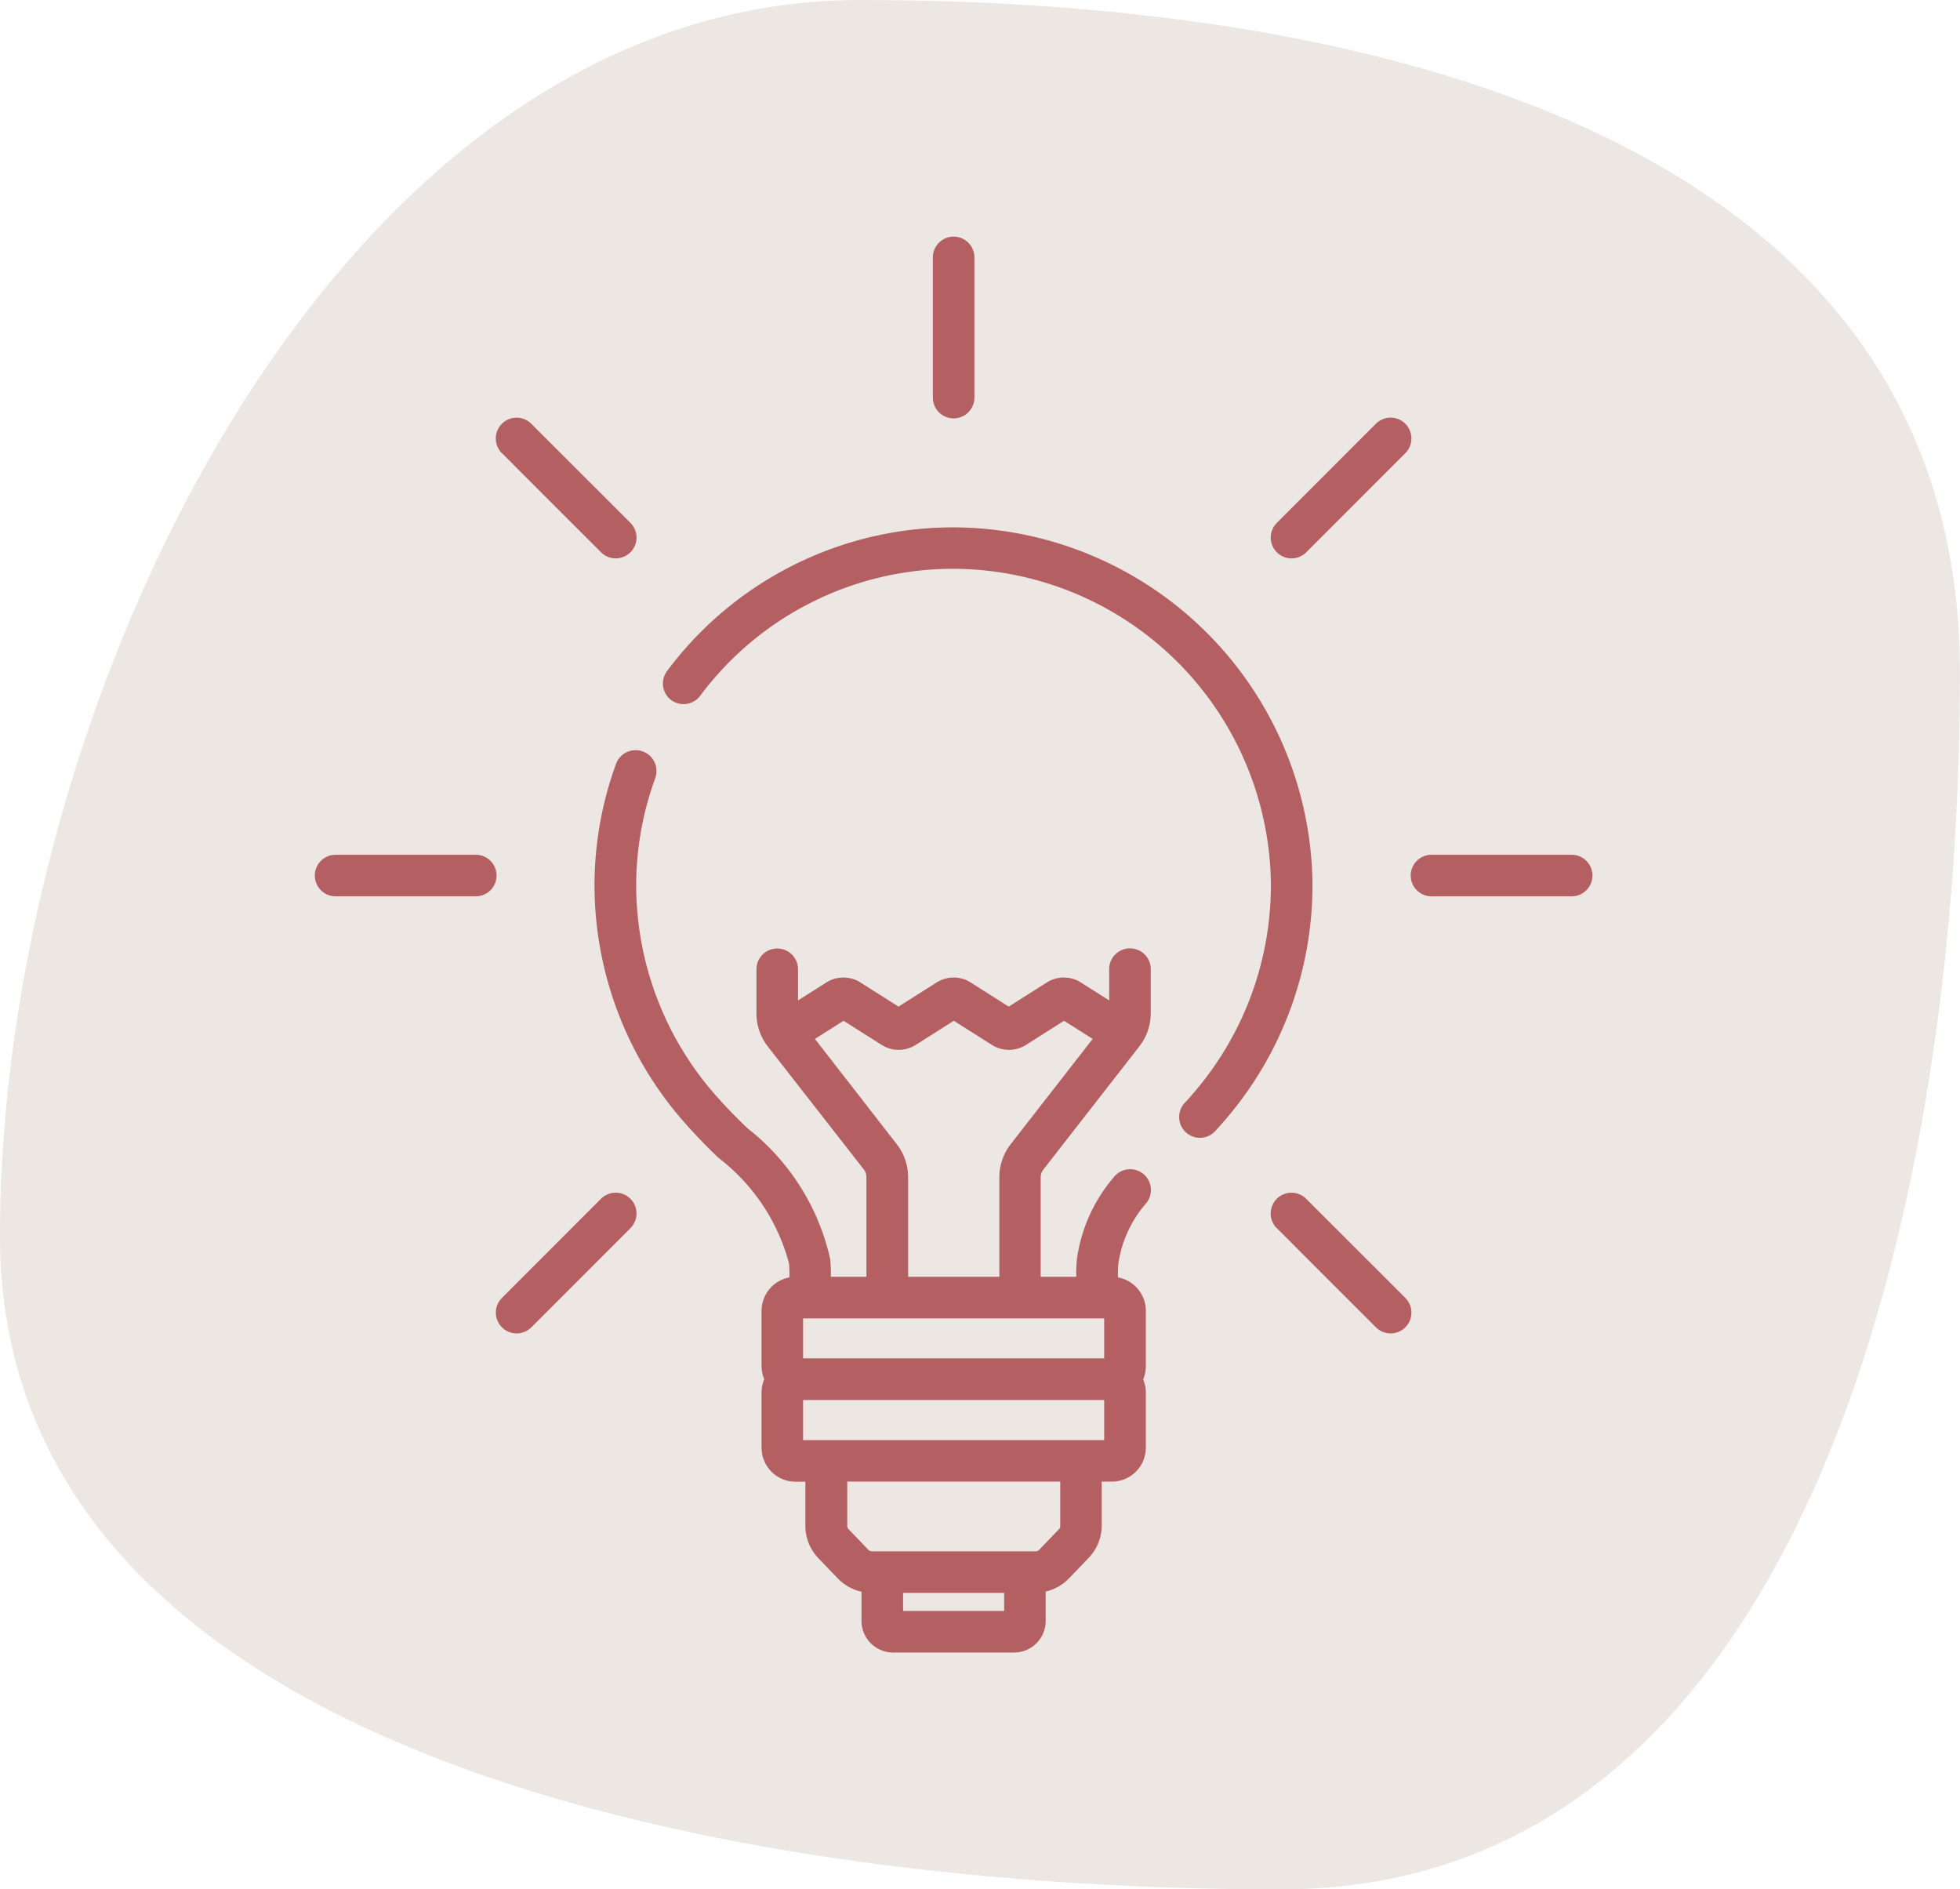 <svg xmlns="http://www.w3.org/2000/svg" width="39.982" height="38.53" viewBox="0 0 39.982 38.53"><g transform="translate(-523.875)"><path d="M16.183-2.435c10.766,0,22.432,2.957,22.432,13.723S35.526,36.1,24.76,36.1-1.367,33.534-1.367,22.768,5.417-2.435,16.183-2.435Z" transform="translate(525.241 2.435)" fill="#ede7e4"/><g transform="translate(556.359 33.704) rotate(180)"><g transform="translate(5.711 10.513)"><path d="M13.083,8.914A.424.424,0,0,0,12.49,9a6.432,6.432,0,0,1-5.121,2.59h-.1A6.5,6.5,0,0,1,.848,5.169,6.492,6.492,0,0,1,2.354.984C2.424.9,2.5.81,2.592.712A.424.424,0,1,0,1.971.136c-.1.111-.193.214-.274.314A7.329,7.329,0,0,0,0,5.176a7.35,7.35,0,0,0,7.27,7.259h.1a7.274,7.274,0,0,0,5.794-2.928A.423.423,0,0,0,13.083,8.914Z" fill="#b46063"/></g><g transform="translate(9.01 0)"><path d="M9.644,10.963a11.205,11.205,0,0,0-.828-.875A4.009,4.009,0,0,1,7.379,7.936a2.179,2.179,0,0,1-.008-.285.694.694,0,0,0,.568-.682V5.844a.69.69,0,0,0-.055-.27.689.689,0,0,0,.055-.27V4.178a.694.694,0,0,0-.694-.694h-.2v-.9a.948.948,0,0,0-.268-.663l-.4-.417h0A.957.957,0,0,0,5.9,1.241v-.6A.645.645,0,0,0,5.255,0H2.787a.645.645,0,0,0-.644.644v.6a.957.957,0,0,0-.472.265l-.4.417A.948.948,0,0,0,1,2.586v.9H.8A.694.694,0,0,0,.1,4.178V5.3a.69.69,0,0,0,.055.27.689.689,0,0,0-.055.27V6.969a.694.694,0,0,0,.568.682,2.184,2.184,0,0,1-.008.285A2.4,2.4,0,0,1,.092,9.165a.424.424,0,1,0,.665.526A3.247,3.247,0,0,0,1.505,8.03a2.846,2.846,0,0,0,.014-.367h.726V9.694a.249.249,0,0,1-.052.153L.231,12.365A1.1,1.1,0,0,0,0,13.038v.9a.424.424,0,0,0,.848,0V13.3l.578.367a.649.649,0,0,0,.693,0l.778-.493.777.493a.649.649,0,0,0,.693,0l.778-.493.778.493a.649.649,0,0,0,.693,0l.579-.367v.635a.424.424,0,1,0,.848,0v-.9a1.1,1.1,0,0,0-.231-.674L5.849,9.847A.25.25,0,0,1,5.8,9.694V7.663h.726a2.84,2.84,0,0,0,.014.367,4.677,4.677,0,0,0,1.685,2.662,10.445,10.445,0,0,1,.765.806,6.492,6.492,0,0,1,1.506,4.185,6.4,6.4,0,0,1-.388,2.15.424.424,0,1,0,.8.291,7.254,7.254,0,0,0,.439-2.434A7.33,7.33,0,0,0,9.644,10.963ZM2.99.848H5.052v.368H2.99ZM1.846,2.586h0a.1.1,0,0,1,.029-.073l.4-.417a.106.106,0,0,1,.075-.032H5.686a.106.106,0,0,1,.075.032l.4.417a.1.1,0,0,1,.03.073v.9H1.846ZM.95,4.333H7.092V5.15H.95Zm5.9,8.182-.584.37-.778-.493a.649.649,0,0,0-.693,0l-.778.493-.778-.493a.65.65,0,0,0-.693,0l-.778.493-.583-.37,1.672-2.147a1.1,1.1,0,0,0,.231-.673V7.663H4.949V9.694a1.1,1.1,0,0,0,.231.673Zm.239-5.7H.95V6H7.092v.817Z" fill="#b46063"/></g><g transform="translate(12.607 25.171)"><path d="M.424,0A.424.424,0,0,0,0,.424V3.283a.424.424,0,1,0,.848,0V.424A.424.424,0,0,0,.424,0Z" fill="#b46063"/></g><g transform="translate(3.693 6.509)"><path d="M2.745,2.146.724.124a.424.424,0,0,0-.6.6L2.146,2.745a.424.424,0,1,0,.6-.6Z" fill="#b46063"/></g><g transform="translate(19.5 22.316)"><path d="M2.745,2.146.724.124a.424.424,0,0,0-.6.6L2.146,2.745a.424.424,0,1,0,.6-.6Z" fill="#b46063"/></g><g transform="translate(0 15.423)"><path d="M3.283,0H.424a.424.424,0,1,0,0,.848H3.283a.424.424,0,0,0,0-.848Z" fill="#b46063"/></g><g transform="translate(22.355 15.423)"><path d="M3.283,0H.424a.424.424,0,1,0,0,.848H3.283a.424.424,0,1,0,0-.848Z" fill="#b46063"/></g><g transform="translate(3.693 22.316)"><path d="M2.745.124a.424.424,0,0,0-.6,0L.124,2.146a.424.424,0,0,0,.6.6L2.745.724A.424.424,0,0,0,2.745.124Z" fill="#b46063"/></g><g transform="translate(19.5 6.509)"><path d="M2.745.124a.424.424,0,0,0-.6,0L.124,2.146a.424.424,0,0,0,.6.6L2.745.724A.424.424,0,0,0,2.745.124Z" fill="#b46063"/></g></g></g></svg>